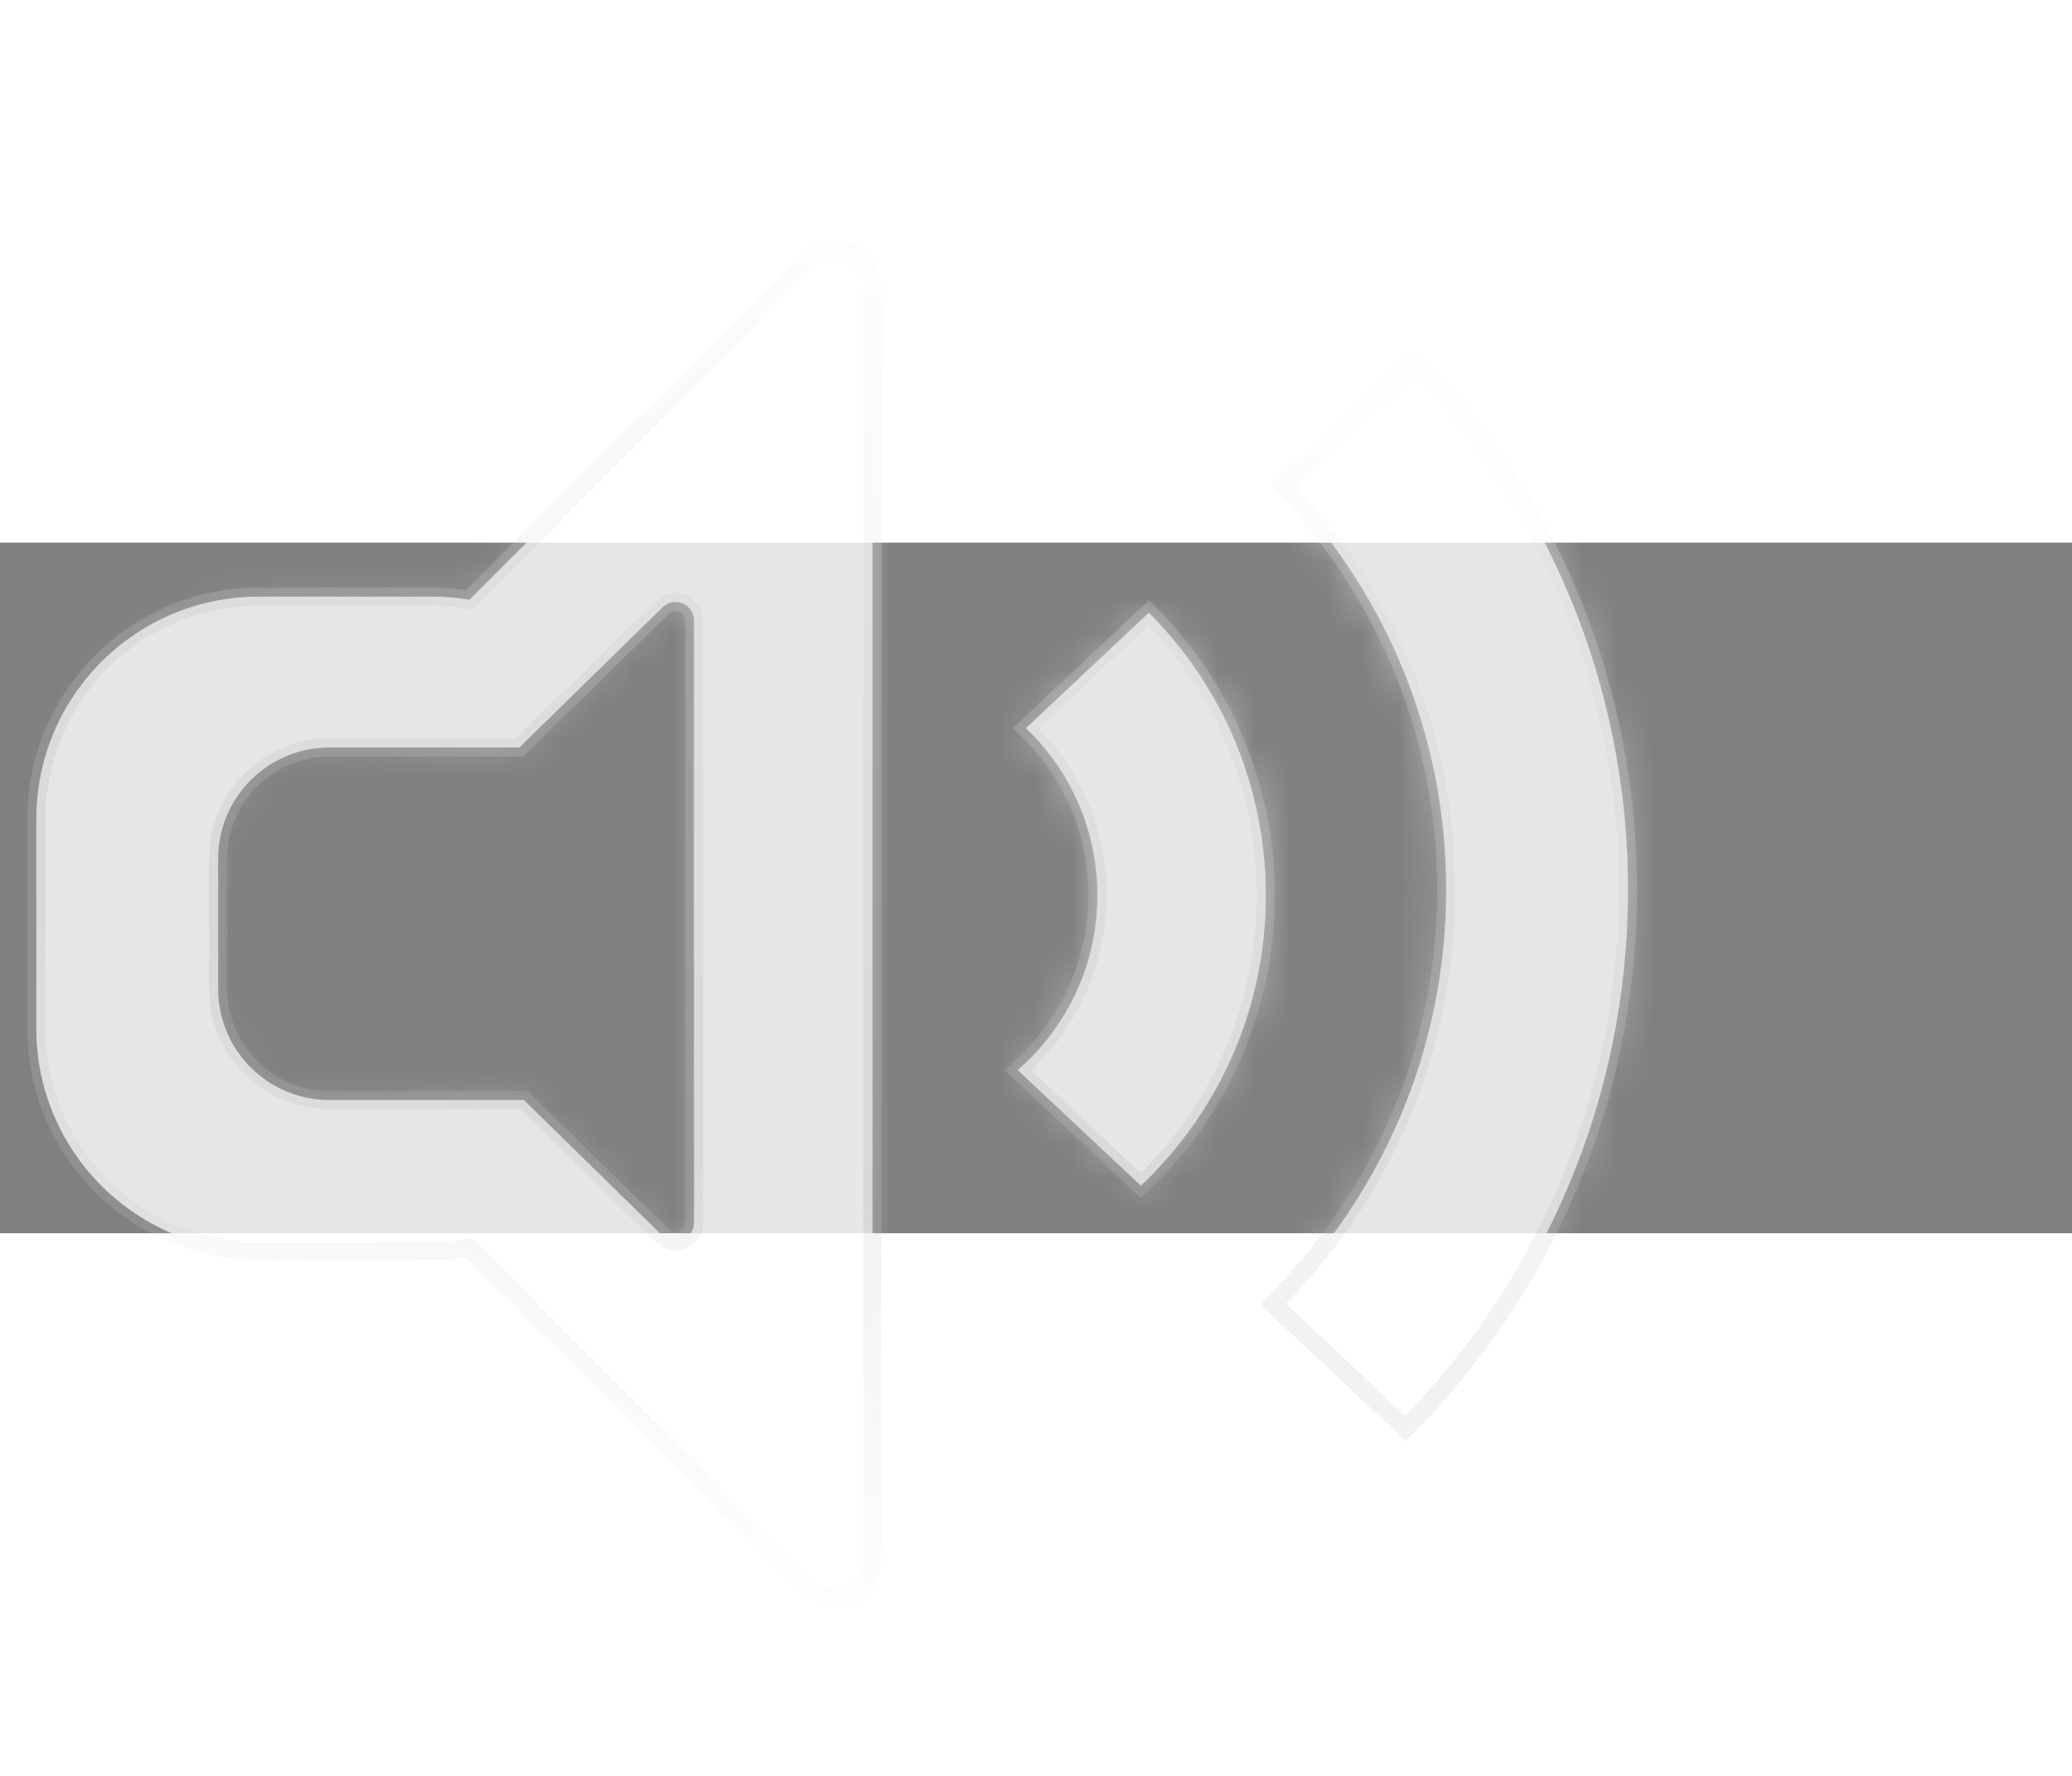 <svg width="35px" height="30px" viewBox="0 9 57 19" version="1.1" xmlns="http://www.w3.org/2000/svg" xmlns:xlink="http://www.w3.org/1999/xlink">
    <rect x="0" y="9" width="57" height="19" fill="#808080" stroke="none"/>
    <!-- Generator: Sketch 49.3 (51167) - http://www.bohemiancoding.com/sketch -->
    <desc>Created with Sketch.</desc>
    <defs>
        <path d="M30.386,26.69 L26.999,23.511 C28.342,22.343 29.19,20.623 29.19,18.704 C29.19,16.895 28.436,15.262 27.225,14.103 L30.605,10.931 C32.593,12.921 33.822,15.669 33.822,18.704 C33.822,21.849 32.502,24.685 30.386,26.69 Z M37.665,33.368 L34.017,29.944 C36.96,27.042 38.785,23.009 38.785,18.549 C38.785,14.231 37.074,10.312 34.294,7.434 L37.939,4.012 C41.56,7.785 43.785,12.907 43.785,18.549 C43.785,24.333 41.447,29.57 37.665,33.368 Z M11.913,10.573 L21.259,1.227 C21.657,0.829 22.303,0.829 22.701,1.227 C22.893,1.418 23,1.678 23,1.948 L23,37.023 C23,37.587 22.543,38.043 21.98,38.043 C21.709,38.043 21.45,37.936 21.259,37.745 L11.913,28.399 C11.577,28.456 11.232,28.486 10.88,28.486 L6.12,28.486 C2.74,28.486 4.13928496e-16,25.746 0,22.366 L8.8817842e-16,16.606 C4.74249924e-16,13.226 2.74,10.486 6.12,10.486 L10.88,10.486 C11.232,10.486 11.577,10.516 11.913,10.573 Z M13.285,14.636 L8.06,14.636 C6.37,14.636 5,16.006 5,17.696 L5,21.276 C5,22.966 6.37,24.336 8.06,24.336 L13.41,24.336 L17.227,28.072 C17.322,28.165 17.45,28.218 17.584,28.218 C17.865,28.218 18.094,27.989 18.094,27.708 L18.094,11.141 C18.094,11.008 18.041,10.88 17.948,10.785 C17.751,10.583 17.428,10.58 17.227,10.777 L13.285,14.636 Z" id="path-1"></path>
        <radialGradient cx="50%" cy="54.069%" fx="50%" fy="54.069%" r="35.449%" id="radialGradient-3">
            <stop stop-color="#FFFFFF" offset="0%"></stop>
            <stop stop-color="#FFFFFF" stop-opacity="0" offset="100%"></stop>
        </radialGradient>
        <linearGradient x1="65.73%" y1="-9.882%" x2="18.324%" y2="100%" id="linearGradient-4">
            <stop stop-color="#FFFFFF" offset="0%"></stop>
            <stop stop-color="#C2C2C2" offset="65.089%"></stop>
            <stop stop-color="#DBDBDB" stop-opacity="0.745" offset="80.804%"></stop>
            <stop stop-color="#FFFFFF" stop-opacity="0" offset="100%"></stop>
        </linearGradient>
    </defs>
    <g id="Page-1" stroke="none" stroke-width="1" fill="none" fill-rule="evenodd" opacity="0.8">
        <g id="icon-volume-2" transform="translate(1, 0)">
            <g id="icon-volume">
                <g id="播放/暂停在中间-质感">
                    <g id="player">
                        <g id="icon-volume">
                            <path d="M30.386,26.69 L26.999,23.511 C28.342,22.343 29.19,20.623 29.19,18.704 C29.19,16.895 28.436,15.262 27.225,14.103 L30.605,10.931 C32.593,12.921 33.822,15.669 33.822,18.704 C33.822,21.849 32.502,24.685 30.386,26.69 Z M37.665,33.368 L34.017,29.944 C36.96,27.042 38.785,23.009 38.785,18.549 C38.785,14.231 37.074,10.312 34.294,7.434 L37.939,4.012 C41.56,7.785 43.785,12.907 43.785,18.549 C43.785,24.333 41.447,29.57 37.665,33.368 Z M11.913,10.573 L21.259,1.227 C21.657,0.829 22.303,0.829 22.701,1.227 C22.893,1.418 23,1.678 23,1.948 L23,37.023 C23,37.587 22.543,38.043 21.98,38.043 C21.709,38.043 21.45,37.936 21.259,37.745 L11.913,28.399 C11.577,28.456 11.232,28.486 10.88,28.486 L6.12,28.486 C2.74,28.486 4.13928496e-16,25.746 0,22.366 L8.8817842e-16,16.606 C4.74249924e-16,13.226 2.74,10.486 6.12,10.486 L10.88,10.486 C11.232,10.486 11.577,10.516 11.913,10.573 Z M13.285,14.636 L8.06,14.636 C6.37,14.636 5,16.006 5,17.696 L5,21.276 C5,22.966 6.37,24.336 8.06,24.336 L13.41,24.336 L17.227,28.072 C17.322,28.165 17.45,28.218 17.584,28.218 C17.865,28.218 18.094,27.989 18.094,27.708 L18.094,11.141 C18.094,11.008 18.041,10.88 17.948,10.785 C17.751,10.583 17.428,10.58 17.227,10.777 L13.285,14.636 Z" id="volume" fill="#000000" fill-rule="nonzero" opacity="0.05" style="mix-blend-mode: overlay;"></path>
                            <path d="M30.386,26.69 L26.999,23.511 C28.342,22.343 29.19,20.623 29.19,18.704 C29.19,16.895 28.436,15.262 27.225,14.103 L30.605,10.931 C32.593,12.921 33.822,15.669 33.822,18.704 C33.822,21.849 32.502,24.685 30.386,26.69 Z M37.665,33.368 L34.017,29.944 C36.96,27.042 38.785,23.009 38.785,18.549 C38.785,14.231 37.074,10.312 34.294,7.434 L37.939,4.012 C41.56,7.785 43.785,12.907 43.785,18.549 C43.785,24.333 41.447,29.57 37.665,33.368 Z M11.913,10.573 L21.259,1.227 C21.657,0.829 22.303,0.829 22.701,1.227 C22.893,1.418 23,1.678 23,1.948 L23,37.023 C23,37.587 22.543,38.043 21.98,38.043 C21.709,38.043 21.45,37.936 21.259,37.745 L11.913,28.399 C11.577,28.456 11.232,28.486 10.88,28.486 L6.12,28.486 C2.74,28.486 4.13928496e-16,25.746 0,22.366 L8.8817842e-16,16.606 C4.74249924e-16,13.226 2.74,10.486 6.12,10.486 L10.88,10.486 C11.232,10.486 11.577,10.516 11.913,10.573 Z M13.285,14.636 L8.06,14.636 C6.37,14.636 5,16.006 5,17.696 L5,21.276 C5,22.966 6.37,24.336 8.06,24.336 L13.41,24.336 L17.227,28.072 C17.322,28.165 17.45,28.218 17.584,28.218 C17.865,28.218 18.094,27.989 18.094,27.708 L18.094,11.141 C18.094,11.008 18.041,10.88 17.948,10.785 C17.751,10.583 17.428,10.58 17.227,10.777 L13.285,14.636 Z" id="volume" fill="#FFFFFF" fill-rule="nonzero" style="mix-blend-mode: overlay;"></path>
                            <path d="M30.386,26.69 L26.999,23.511 C28.342,22.343 29.19,20.623 29.19,18.704 C29.19,16.895 28.436,15.262 27.225,14.103 L30.605,10.931 C32.593,12.921 33.822,15.669 33.822,18.704 C33.822,21.849 32.502,24.685 30.386,26.69 Z M37.665,33.368 L34.017,29.944 C36.96,27.042 38.785,23.009 38.785,18.549 C38.785,14.231 37.074,10.312 34.294,7.434 L37.939,4.012 C41.56,7.785 43.785,12.907 43.785,18.549 C43.785,24.333 41.447,29.57 37.665,33.368 Z M11.913,10.573 L21.259,1.227 C21.657,0.829 22.303,0.829 22.701,1.227 C22.893,1.418 23,1.678 23,1.948 L23,37.023 C23,37.587 22.543,38.043 21.98,38.043 C21.709,38.043 21.45,37.936 21.259,37.745 L11.913,28.399 C11.577,28.456 11.232,28.486 10.88,28.486 L6.12,28.486 C2.74,28.486 4.13928496e-16,25.746 0,22.366 L8.8817842e-16,16.606 C4.74249924e-16,13.226 2.74,10.486 6.12,10.486 L10.88,10.486 C11.232,10.486 11.577,10.516 11.913,10.573 Z M13.285,14.636 L8.06,14.636 C6.37,14.636 5,16.006 5,17.696 L5,21.276 C5,22.966 6.37,24.336 8.06,24.336 L13.41,24.336 L17.227,28.072 C17.322,28.165 17.45,28.218 17.584,28.218 C17.865,28.218 18.094,27.989 18.094,27.708 L18.094,11.141 C18.094,11.008 18.041,10.88 17.948,10.785 C17.751,10.583 17.428,10.58 17.227,10.777 L13.285,14.636 Z" id="volume" fill-opacity="0.63" fill="#FFFFFF" fill-rule="nonzero" opacity="0.75"></path>
                            <g id="light">
                                <g id="Oval-2-Clipped">
                                    <mask id="mask-2" fill="white">
                                        <use xlink:href="#path-1"></use>
                                    </mask>
                                    <g id="path-3"></g>
                                    <circle id="Oval-2" fill="url(#radialGradient-3)" fill-rule="nonzero" opacity="0.8" mask="url(#mask-2)" cx="34" cy="10" r="51"></circle>
                                </g>
                            </g>
                            <path d="M30.386,26.69 L26.999,23.511 C28.342,22.343 29.19,20.623 29.19,18.704 C29.19,16.895 28.436,15.262 27.225,14.103 L30.605,10.931 C32.593,12.921 33.822,15.669 33.822,18.704 C33.822,21.849 32.502,24.685 30.386,26.69 Z M37.665,33.368 L34.017,29.944 C36.96,27.042 38.785,23.009 38.785,18.549 C38.785,14.231 37.074,10.312 34.294,7.434 L37.939,4.012 C41.56,7.785 43.785,12.907 43.785,18.549 C43.785,24.333 41.447,29.57 37.665,33.368 Z M11.913,10.573 L21.259,1.227 C21.657,0.829 22.303,0.829 22.701,1.227 C22.893,1.418 23,1.678 23,1.948 L23,37.023 C23,37.587 22.543,38.043 21.98,38.043 C21.709,38.043 21.45,37.936 21.259,37.745 L11.913,28.399 C11.577,28.456 11.232,28.486 10.88,28.486 L6.12,28.486 C2.74,28.486 4.13928496e-16,25.746 0,22.366 L8.8817842e-16,16.606 C4.74249924e-16,13.226 2.74,10.486 6.12,10.486 L10.88,10.486 C11.232,10.486 11.577,10.516 11.913,10.573 Z M13.285,14.636 L8.06,14.636 C6.37,14.636 5,16.006 5,17.696 L5,21.276 C5,22.966 6.37,24.336 8.06,24.336 L13.41,24.336 L17.227,28.072 C17.322,28.165 17.45,28.218 17.584,28.218 C17.865,28.218 18.094,27.989 18.094,27.708 L18.094,11.141 C18.094,11.008 18.041,10.88 17.948,10.785 C17.751,10.583 17.428,10.58 17.227,10.777 L13.285,14.636 Z" id="volume" stroke="url(#linearGradient-4)" stroke-width="0.5" opacity="0.28"></path>
                        </g>
                    </g>
                </g>
            </g>
        </g>
    </g>
</svg>
